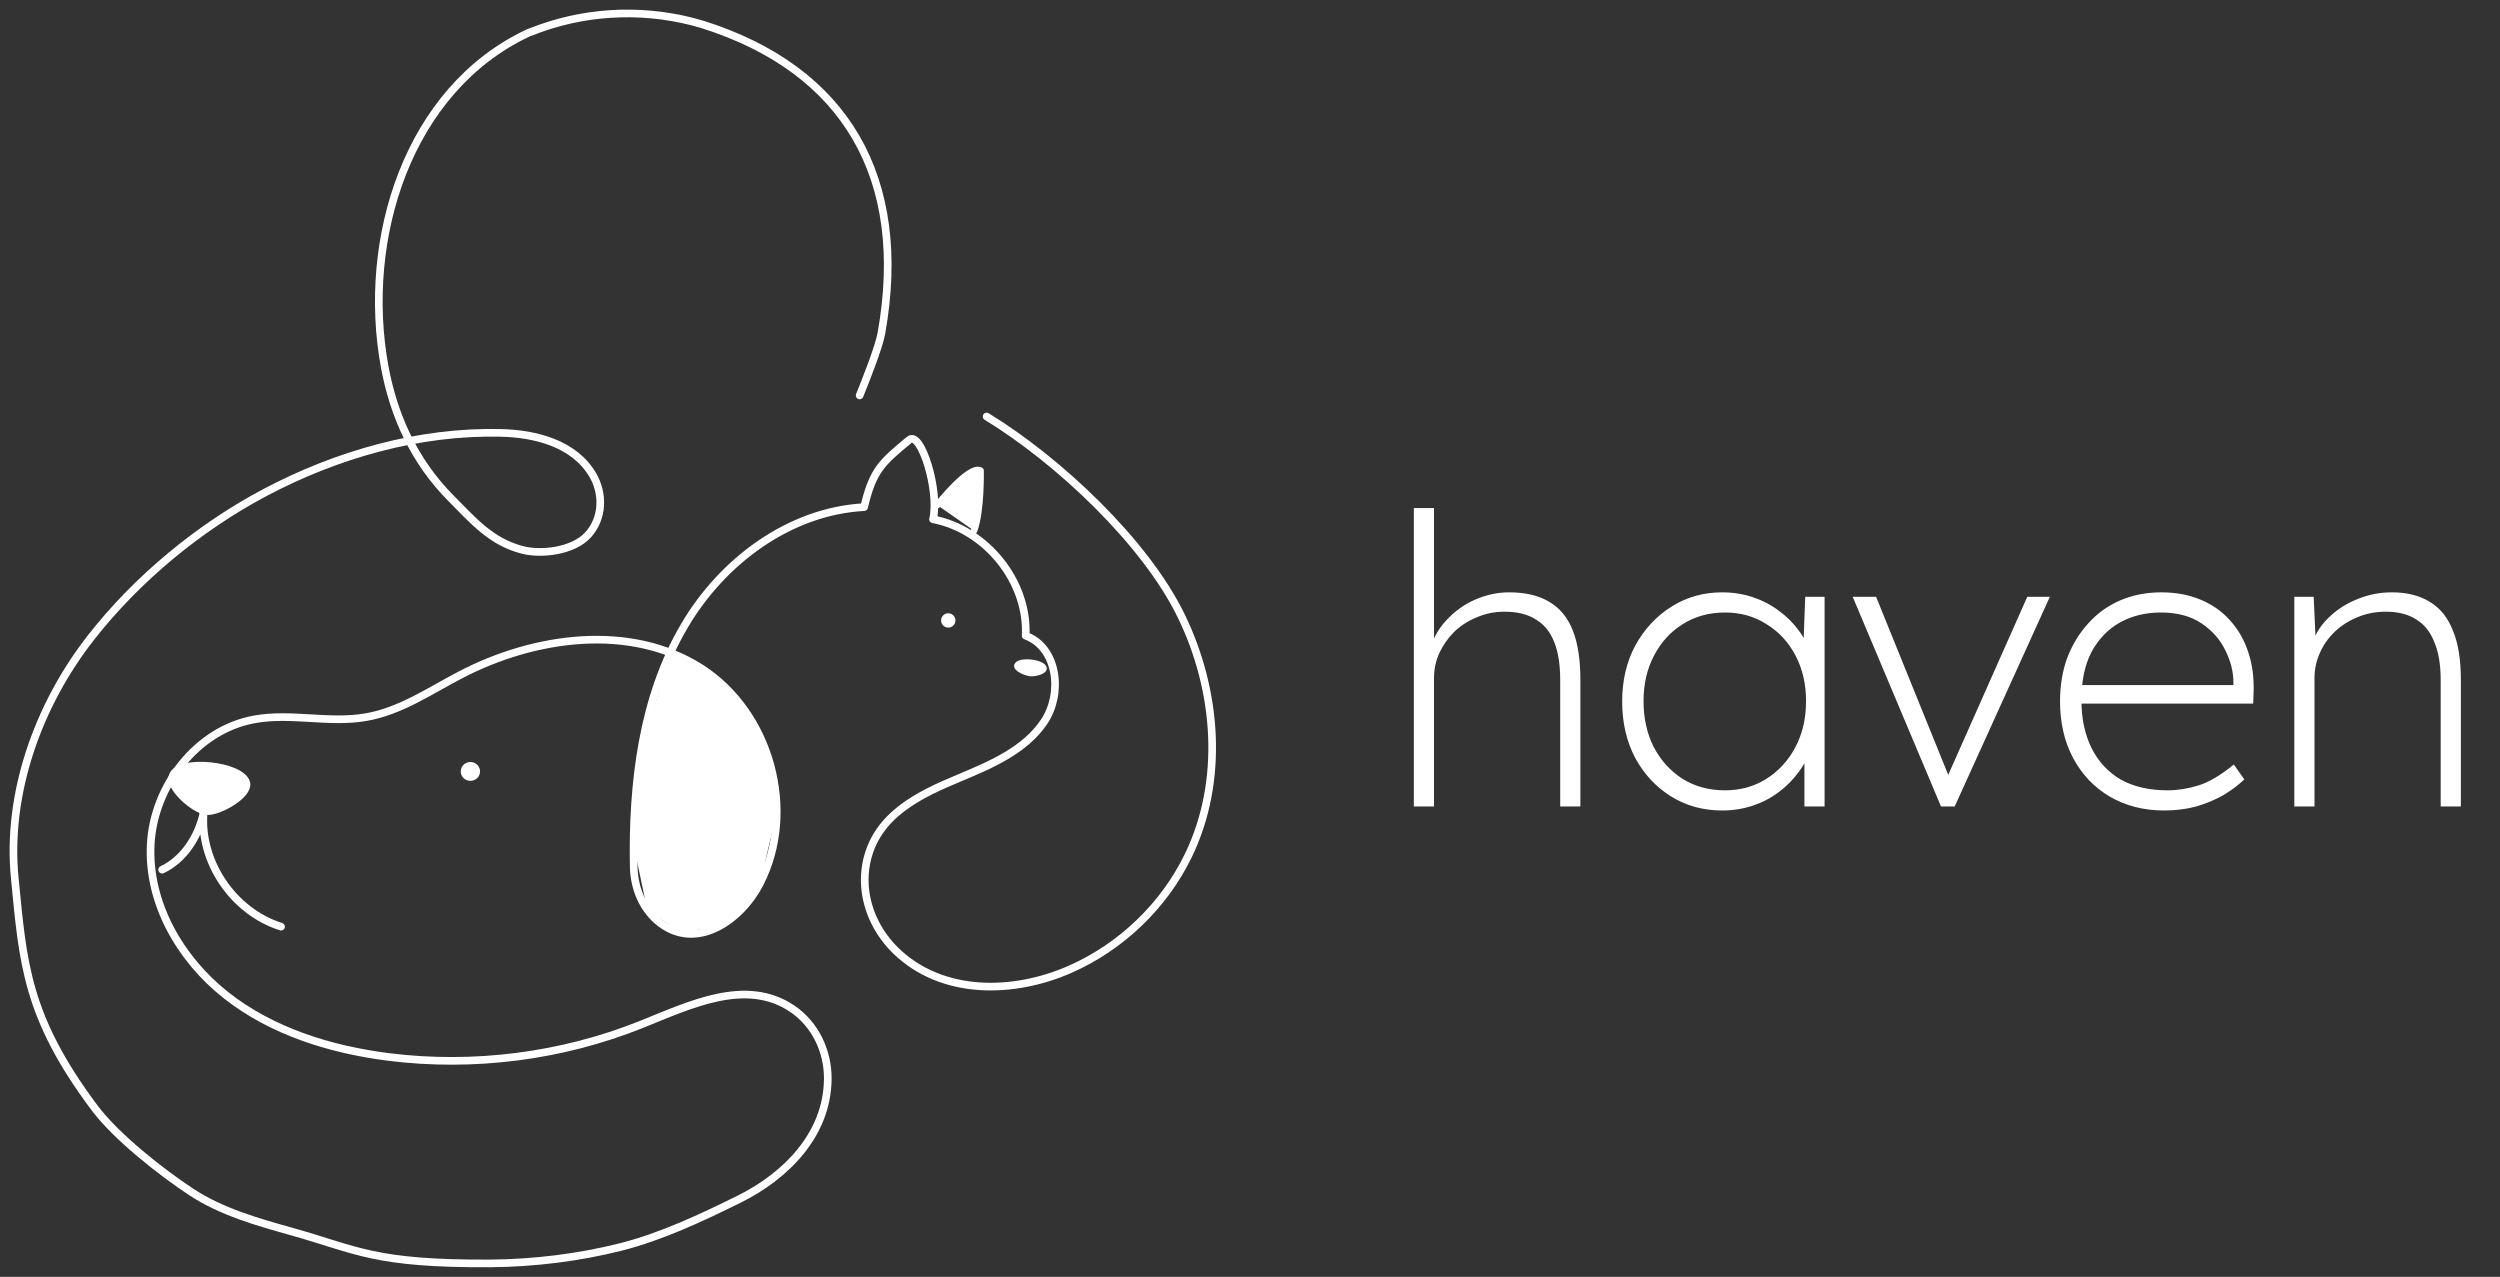<svg width="186" height="95" viewBox="0 0 186 95" fill="none" xmlns="http://www.w3.org/2000/svg">
<rect x="0" y="0" width="186" height="95" fill="#333333" stroke="none"/>
<path d="M73.405 30.988C78.713 34.226 85.206 40.302 87.893 45.843C90.581 51.385 91.098 58.111 88.411 63.653C86.608 67.375 83.437 70.43 79.614 72.116C75.408 73.969 70.084 74.085 66.628 70.714C64.892 69.011 63.991 66.574 64.458 64.204C65.176 60.615 68.414 59.113 71.419 57.861C73.772 56.876 76.259 55.808 77.678 53.705C79.097 51.602 78.696 48.18 76.309 47.295C76.51 43.306 73.405 39.4 69.416 38.633C69.916 36.513 68.514 32.006 67.647 32.724C65.644 34.393 64.942 34.944 64.291 37.731C58.717 38.032 53.742 41.77 50.938 46.528C47.767 51.886 47.032 58.362 47.149 64.504C47.183 66.023 47.767 67.509 48.919 68.51C51.723 70.897 55.128 68.477 56.53 65.74C59.317 60.331 57.314 53.004 52.14 49.699C46.882 46.361 39.772 47.329 34.247 50.216C31.977 51.401 29.773 52.92 27.236 53.354C24.499 53.839 21.661 53.021 18.924 53.521C14.601 54.306 11.429 58.512 11.213 62.835C10.995 67.158 13.382 71.331 16.804 74.035C20.226 76.739 24.582 78.091 28.939 78.642C35.248 79.427 41.775 78.592 47.667 76.239C51.339 74.77 55.495 72.717 58.95 75.053C60.669 76.222 61.604 78.225 61.587 80.278C61.554 84.401 58.483 87.489 54.978 89.225C52.173 90.61 49.202 92.012 46.164 92.78C43.043 93.564 39.772 93.965 36.533 93.998C27.82 94.048 26.585 92.997 21.762 91.645C19.141 90.91 16.47 90.159 14.217 88.674C11.964 87.188 8.642 84.568 7.04 82.431C1.932 75.604 1.715 71.615 1.097 65.322C0.48 59.029 2.85 52.436 6.773 47.429C10.194 43.056 14.818 39.233 19.742 36.63C25.083 33.809 31.159 32.073 37.218 32.206C39.855 32.256 42.726 33.008 44.095 35.328C44.929 36.746 44.863 38.582 43.744 39.801C42.626 41.019 40.256 41.27 38.887 40.919C36.55 40.318 35.232 38.766 33.546 37.063C30.792 34.293 29.289 30.888 28.622 27.299C26.869 17.751 30.358 6.685 39.237 2.479C39.288 2.445 39.371 2.412 39.488 2.379C43.277 0.86 47.483 0.593 51.456 1.594C51.756 1.677 52.023 1.744 52.24 1.811C62.923 5.166 67.63 13.245 65.577 24.795C65.393 25.83 64.358 28.434 63.958 29.419" stroke="white" stroke-width="0.569" stroke-linecap="round" stroke-linejoin="round"/>
<path d="M70.551 46.477C70.726 46.477 70.868 46.336 70.868 46.16C70.868 45.985 70.726 45.843 70.551 45.843C70.376 45.843 70.234 45.985 70.234 46.16C70.234 46.336 70.376 46.477 70.551 46.477Z" fill="white" stroke="white" stroke-width="0.434" stroke-linecap="round" stroke-linejoin="round"/>
<path d="M34.998 57.811C35.238 57.811 35.432 57.624 35.432 57.394C35.432 57.163 35.238 56.977 34.998 56.977C34.758 56.977 34.564 57.163 34.564 57.394C34.564 57.624 34.758 57.811 34.998 57.811Z" fill="white" stroke="white" stroke-width="0.569" stroke-linecap="round" stroke-linejoin="round"/>
<path d="M15.352 60.348C16.253 60.432 18.557 59.13 18.323 58.245C17.972 56.91 13.282 56.426 12.848 57.728C12.564 58.596 14.467 60.248 15.369 60.348H15.352Z" fill="white" stroke="white" stroke-width="0.569" stroke-linecap="round" stroke-linejoin="round"/>
<path d="M76.66 50.2C77.027 50.233 77.845 50.033 77.762 49.682C77.628 49.148 75.742 48.948 75.575 49.482C75.458 49.833 76.309 50.166 76.66 50.2Z" fill="white" stroke="white" stroke-width="0.231" stroke-linecap="round" stroke-linejoin="round"/>
<path d="M12.064 64.705C13.649 63.954 14.751 62.301 15.152 60.448C14.835 64.104 17.355 67.826 20.91 68.944" stroke="white" stroke-width="0.569" stroke-linecap="round" stroke-linejoin="round"/>
<path d="M69.733 37.581C69.733 37.581 72.103 34.56 72.954 35.011C72.954 35.011 73.021 38.015 72.47 39.484" fill="white"/>
<path d="M69.733 37.581C69.733 37.581 72.103 34.56 72.954 35.011C72.954 35.011 73.021 38.015 72.47 39.484" stroke="white" stroke-width="0.484" stroke-linecap="round" stroke-linejoin="round"/>
<path d="M49.887 48.564L47.75 55.624L47.149 62.919L48.151 67.659L50.554 69.362L53.709 68.944L56.547 65.723L57.815 60.348L56.697 55.107L54.176 51.352L51.239 49.165L49.887 48.564Z" fill="white"/>
<path d="M105.19 60V37.8H106.69V48L106.33 48.57C106.55 47.63 106.97 46.83 107.59 46.17C108.21 45.49 108.93 44.97 109.75 44.61C110.59 44.25 111.43 44.07 112.27 44.07C113.47 44.07 114.46 44.3 115.24 44.76C116.04 45.22 116.63 45.93 117.01 46.89C117.39 47.85 117.58 49.07 117.58 50.55V60H116.08V50.61C116.08 49.45 115.93 48.5 115.63 47.76C115.33 47 114.87 46.44 114.25 46.08C113.65 45.7 112.88 45.51 111.94 45.51C111.2 45.51 110.51 45.65 109.87 45.93C109.23 46.19 108.67 46.55 108.19 47.01C107.73 47.47 107.36 48 107.08 48.6C106.82 49.18 106.69 49.8 106.69 50.46V60H105.94C105.92 60 105.85 60 105.73 60C105.63 60 105.45 60 105.19 60ZM128.129 60.3C126.709 60.3 125.439 59.95 124.319 59.25C123.199 58.55 122.309 57.59 121.649 56.37C121.009 55.15 120.689 53.76 120.689 52.2C120.689 50.62 121.019 49.22 121.679 48C122.359 46.78 123.259 45.82 124.379 45.12C125.499 44.42 126.749 44.07 128.129 44.07C128.929 44.07 129.689 44.19 130.409 44.43C131.129 44.67 131.779 45.01 132.359 45.45C132.939 45.87 133.439 46.37 133.859 46.95C134.279 47.53 134.579 48.16 134.759 48.84L134.159 48.45L134.309 44.4H135.749V60H134.249V56.1L134.759 55.53C134.579 56.19 134.279 56.81 133.859 57.39C133.439 57.97 132.939 58.48 132.359 58.92C131.779 59.36 131.129 59.7 130.409 59.94C129.689 60.18 128.929 60.3 128.129 60.3ZM128.339 58.8C129.479 58.8 130.499 58.52 131.399 57.96C132.319 57.38 133.039 56.6 133.559 55.62C134.099 54.62 134.369 53.47 134.369 52.17C134.369 50.89 134.109 49.76 133.589 48.78C133.069 47.78 132.349 47 131.429 46.44C130.529 45.86 129.499 45.57 128.339 45.57C127.159 45.57 126.109 45.86 125.189 46.44C124.289 47 123.579 47.78 123.059 48.78C122.539 49.76 122.279 50.89 122.279 52.17C122.279 53.43 122.529 54.56 123.029 55.56C123.549 56.56 124.259 57.35 125.159 57.93C126.079 58.51 127.139 58.8 128.339 58.8ZM144.41 60L137.84 44.4H139.58L145.16 58.17L144.53 58.59L150.83 44.4H152.51L145.43 60H144.41ZM161.007 60.3C159.507 60.3 158.167 59.96 156.987 59.28C155.827 58.6 154.917 57.65 154.257 56.43C153.597 55.21 153.267 53.79 153.267 52.17C153.267 50.99 153.447 49.91 153.807 48.93C154.187 47.95 154.707 47.1 155.367 46.38C156.027 45.64 156.817 45.07 157.737 44.67C158.677 44.27 159.697 44.07 160.797 44.07C161.877 44.07 162.847 44.25 163.707 44.61C164.587 44.97 165.327 45.49 165.927 46.17C166.527 46.83 166.977 47.62 167.277 48.54C167.577 49.44 167.707 50.44 167.667 51.54L167.637 52.35H154.377V50.97H166.827L166.167 51.51V50.79C166.167 49.99 165.967 49.19 165.567 48.39C165.187 47.59 164.597 46.92 163.797 46.38C162.997 45.84 161.987 45.57 160.767 45.57C159.627 45.57 158.607 45.82 157.707 46.32C156.827 46.82 156.127 47.55 155.607 48.51C155.107 49.47 154.857 50.66 154.857 52.08C154.857 53.44 155.107 54.63 155.607 55.65C156.107 56.65 156.827 57.43 157.767 57.99C158.727 58.53 159.897 58.8 161.277 58.8C162.017 58.8 162.777 58.68 163.557 58.44C164.337 58.2 165.217 57.68 166.197 56.88L166.977 57.99C166.537 58.41 166.017 58.8 165.417 59.16C164.817 59.5 164.147 59.78 163.407 60C162.667 60.2 161.867 60.3 161.007 60.3ZM170.698 60V44.4H172.138L172.288 47.7H172.108C172.328 47.04 172.728 46.44 173.308 45.9C173.888 45.34 174.578 44.9 175.378 44.58C176.198 44.24 177.058 44.07 177.958 44.07C179.058 44.07 179.988 44.3 180.748 44.76C181.528 45.22 182.108 45.93 182.488 46.89C182.888 47.85 183.088 49.07 183.088 50.55V60H181.588V50.61C181.588 49.45 181.428 48.5 181.108 47.76C180.808 47 180.358 46.44 179.758 46.08C179.158 45.7 178.408 45.51 177.508 45.51C176.728 45.51 176.018 45.65 175.378 45.93C174.738 46.19 174.178 46.55 173.698 47.01C173.218 47.47 172.848 48 172.588 48.6C172.328 49.18 172.198 49.8 172.198 50.46V60H171.448C171.428 60 171.358 60 171.238 60C171.138 60 170.958 60 170.698 60Z" fill="white"/>
</svg>
